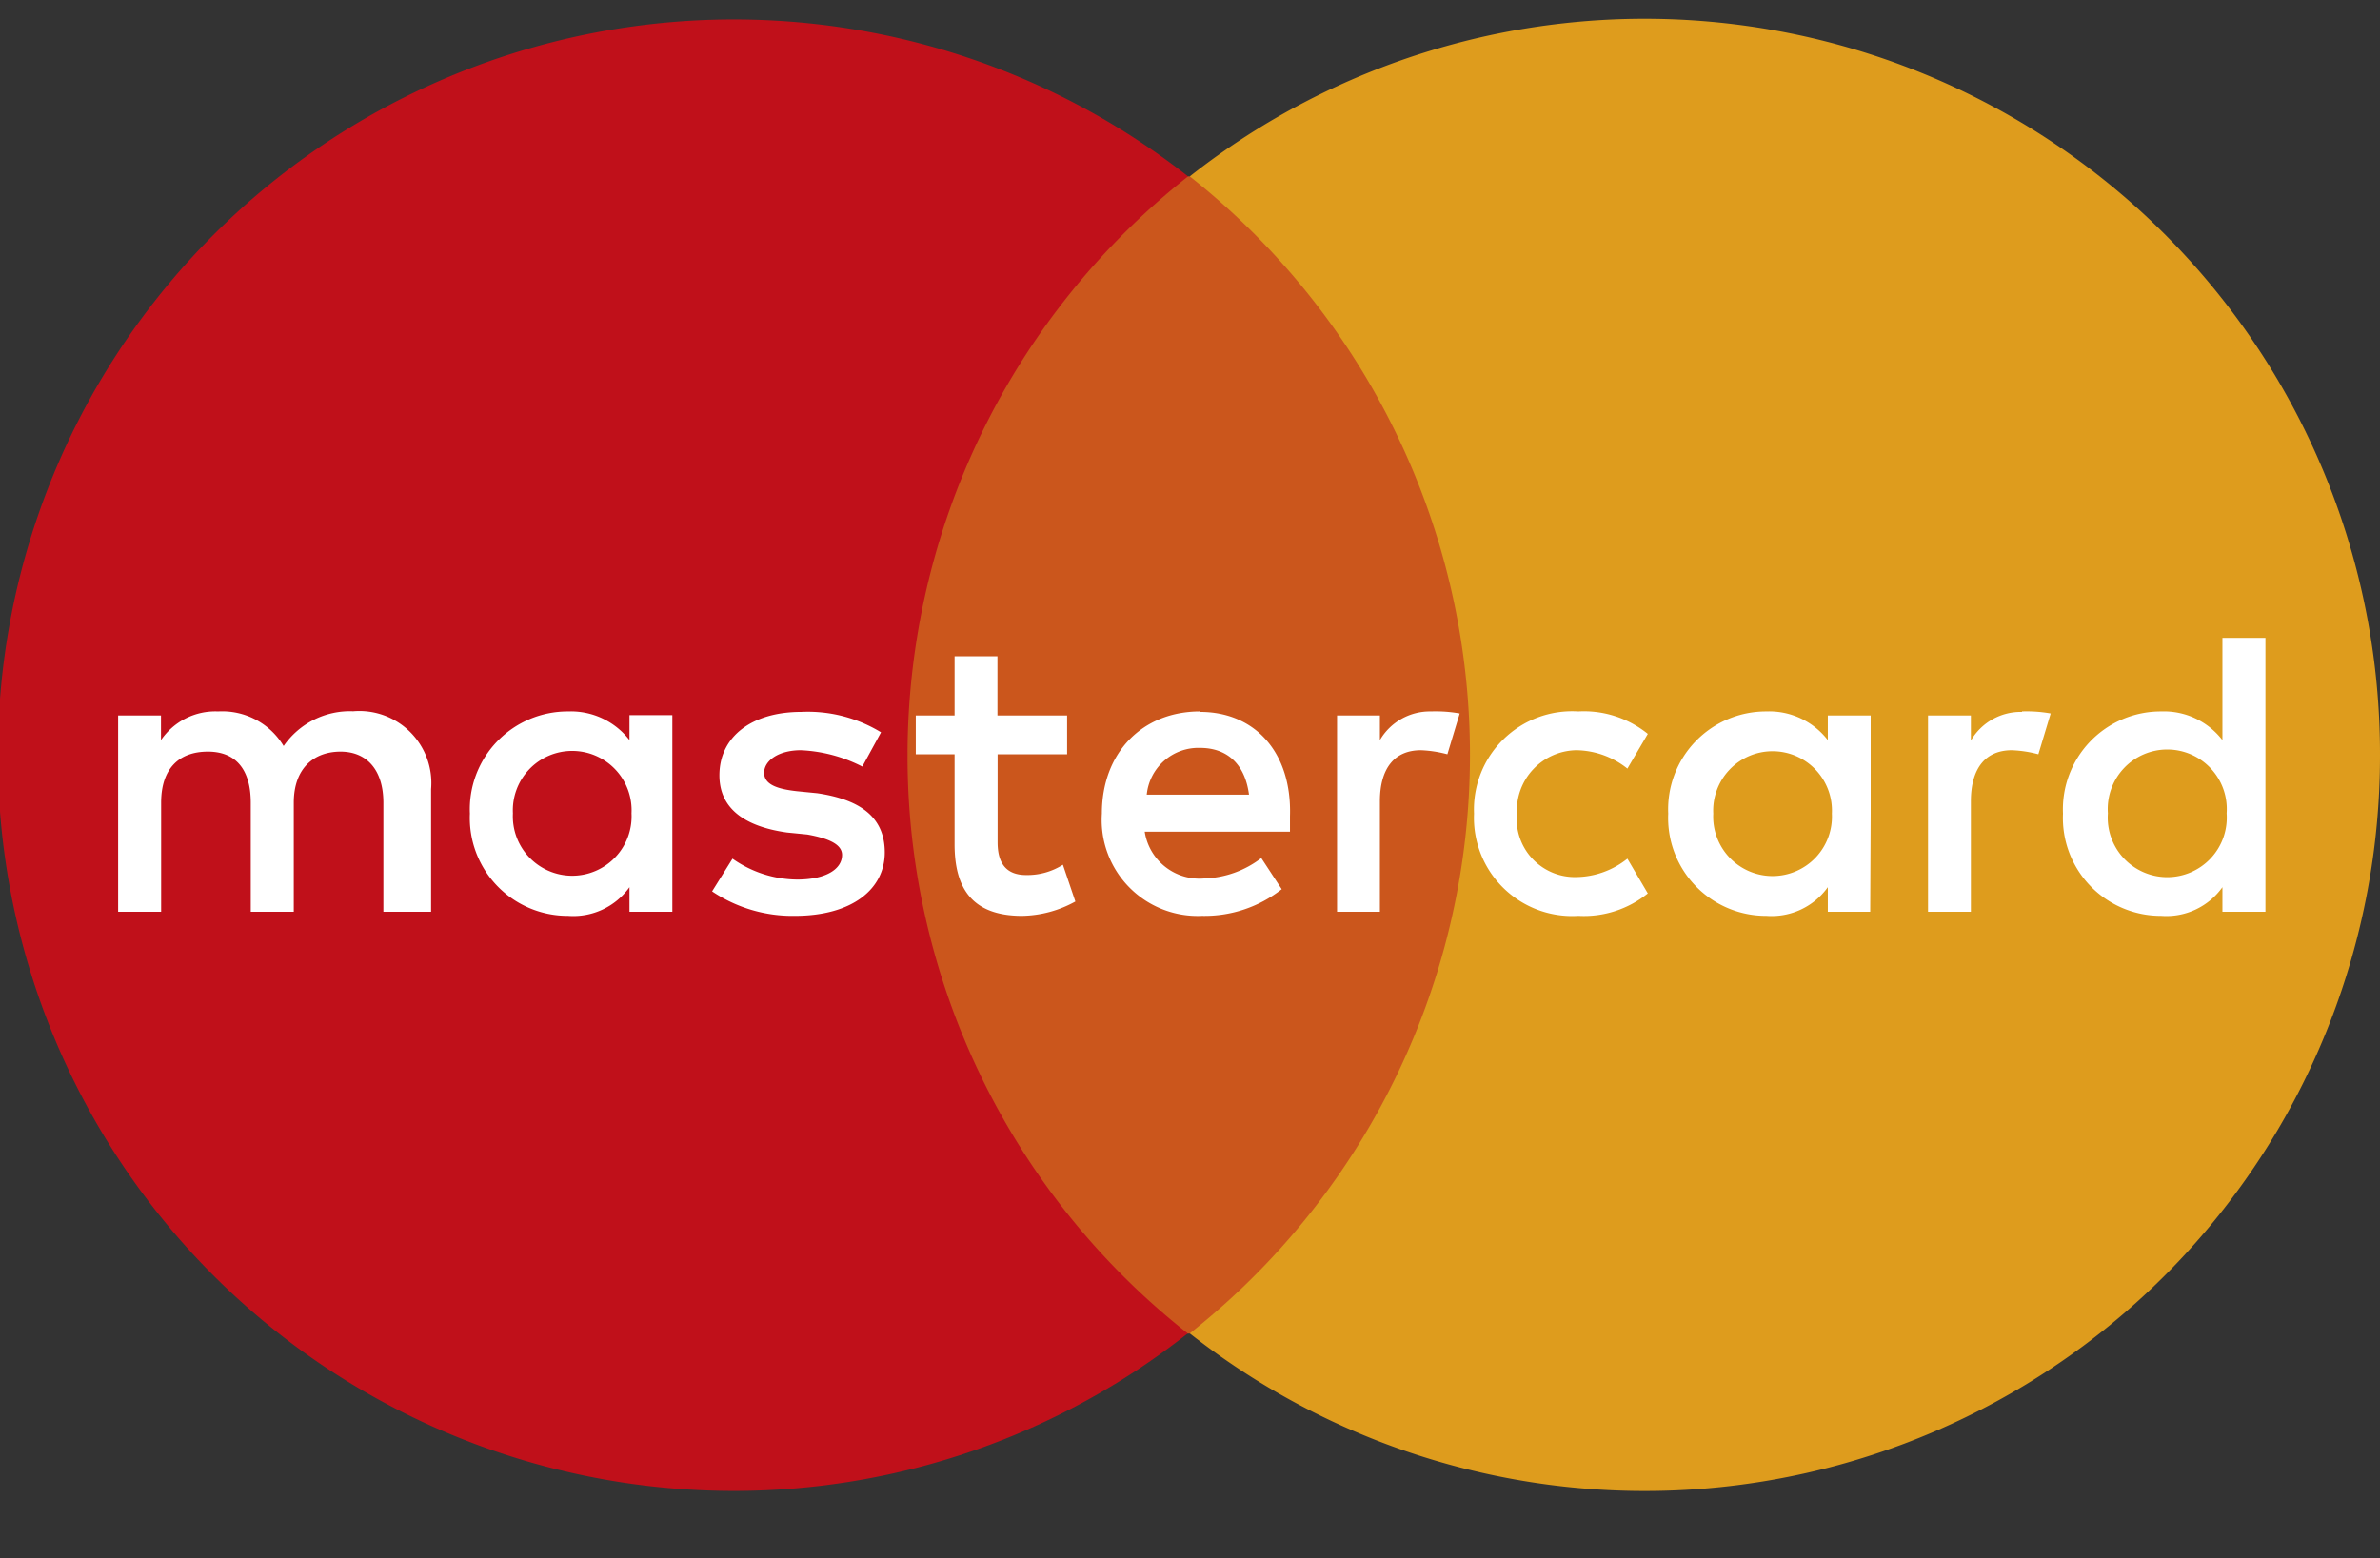 <svg id="Capa_1" data-name="Capa 1" xmlns="http://www.w3.org/2000/svg" viewBox="0 0 152.71 100"><rect x="0" y="0" width="152.71" height="100" fill="#333333" stroke="none"/><defs><style>.cls-1{fill:#cb561c;}.cls-2{fill:#c0101a;}.cls-3{fill:#de9c1d;}.cls-4{fill:#fff;}</style></defs><title>Caso de uso - PROPTECH</title><rect class="cls-1" x="55.61" y="11.32" width="41.33" height="74.27"/><path class="cls-2" d="M58.23,48.45a47.36,47.36,0,0,1,18-37.13A47.22,47.22,0,1,0,47.08,95.69,47,47,0,0,0,76.21,85.58,47.17,47.17,0,0,1,58.23,48.45Z"/><path class="cls-3" d="M152.71,48.45A47.18,47.18,0,0,1,76.34,85.58a47.33,47.33,0,0,0,0-74.26,47.18,47.18,0,0,1,76.37,37.13Z"/><path class="cls-4" d="M27.66,58.52V50.65a4.62,4.62,0,0,0-5-5,5.17,5.17,0,0,0-4.46,2.23A4.6,4.6,0,0,0,14,45.66a4.22,4.22,0,0,0-3.67,1.84V45.92H7.58v12.6h2.76v-7c0-2.23,1.18-3.28,3-3.28s2.75,1.18,2.75,3.28v7h2.76v-7c0-2.23,1.31-3.28,3-3.28s2.75,1.18,2.75,3.28v7Zm40.81-12.6H64v-3.8H61.25v3.8H58.76v2.49h2.49v5.78c0,2.88,1.18,4.59,4.33,4.59A7.28,7.28,0,0,0,69,57.86L68.2,55.5a4.25,4.25,0,0,1-2.36.66c-1.31,0-1.83-.79-1.83-2.1V48.41h4.46V45.92Zm23.35-.26a3.71,3.71,0,0,0-3.28,1.84V45.92H85.79v12.6h2.75V51.43c0-2.1.92-3.28,2.63-3.28a7.7,7.7,0,0,1,1.7.26l.79-2.62a8.72,8.72,0,0,0-1.84-.13ZM56.53,47a9,9,0,0,0-5.12-1.31c-3.15,0-5.25,1.57-5.25,4.07,0,2.1,1.57,3.28,4.33,3.67l1.31.13c1.45.26,2.23.66,2.23,1.31,0,.92-1.05,1.58-2.88,1.58A7.29,7.29,0,0,1,47,55.11l-1.31,2.1A9.26,9.26,0,0,0,51,58.78c3.67,0,5.77-1.71,5.77-4.07s-1.71-3.41-4.33-3.8l-1.31-.13c-1.18-.13-2.1-.4-2.1-1.18s.92-1.45,2.36-1.45a9.57,9.57,0,0,1,3.94,1.05L56.53,47Zm73.21-1.31a3.71,3.71,0,0,0-3.28,1.84V45.92h-2.75v12.6h2.75V51.43c0-2.1.92-3.28,2.63-3.28a7.7,7.7,0,0,1,1.7.26l.79-2.62a8.72,8.72,0,0,0-1.84-.13ZM94.58,52.22a6.3,6.3,0,0,0,6.69,6.56,6.51,6.51,0,0,0,4.46-1.44l-1.31-2.23a5.35,5.35,0,0,1-3.28,1.18,3.73,3.73,0,0,1-3.81-4.07,3.88,3.88,0,0,1,3.81-4.07,5.35,5.35,0,0,1,3.28,1.18l1.31-2.23a6.51,6.51,0,0,0-4.46-1.44,6.3,6.3,0,0,0-6.69,6.56Zm25.45,0v-6.3h-2.75V47.5a4.75,4.75,0,0,0-3.94-1.84,6.28,6.28,0,0,0-6.3,6.56,6.28,6.28,0,0,0,6.3,6.56,4.43,4.43,0,0,0,3.94-1.84v1.58H120Zm-10.1,0a3.81,3.81,0,1,1,7.61,0,3.81,3.81,0,1,1-7.61,0ZM77,45.66c-3.68,0-6.3,2.62-6.3,6.56a6.16,6.16,0,0,0,6.43,6.56,8,8,0,0,0,5.11-1.71l-1.31-2a6.31,6.31,0,0,1-3.67,1.31,3.55,3.55,0,0,1-3.81-3h9.32v-1c.13-4.07-2.23-6.69-5.77-6.69ZM77,48c1.7,0,2.88,1,3.14,3H73.58A3.33,3.33,0,0,1,77,48Zm68.36,4.2V40.94H142.6V47.5a4.74,4.74,0,0,0-3.93-1.84,6.28,6.28,0,0,0-6.3,6.56,6.28,6.28,0,0,0,6.3,6.56,4.41,4.41,0,0,0,3.93-1.84v1.58h2.76Zm-10.11,0a3.82,3.82,0,1,1,7.62,0,3.82,3.82,0,1,1-7.62,0Zm-92.11,0v-6.3H40.39V47.5a4.75,4.75,0,0,0-3.94-1.84,6.28,6.28,0,0,0-6.3,6.56,6.28,6.28,0,0,0,6.3,6.56,4.43,4.43,0,0,0,3.94-1.84v1.58h2.75Zm-10.23,0a3.81,3.81,0,1,1,7.61,0,3.81,3.81,0,1,1-7.61,0Z"/></svg>